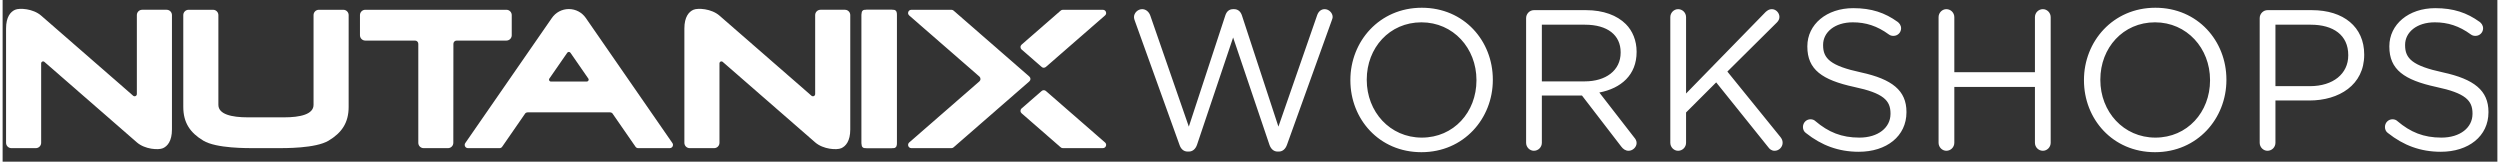 <?xml version="1.0" encoding="utf-8"?>
<svg viewBox="1.34 -4.203 725.41 47" width="232" height="15" xmlns="http://www.w3.org/2000/svg">
  <rect x="1.34" y="-4.203" width="725.41" height="47" fill="#333333" stroke="none"/>
  <g transform="matrix(0.478, 0, 0, -0.478, 2.34, 39.165)" id="g10">
    <g transform="scale(0.1)" id="g12">
      <path id="path14" style="fill-opacity: 1; fill-rule: nonzero; stroke: none; fill: rgb(255, 255, 255);" d="m 5398.83,847.848 h -174.94 c -10.64,0 -19.27,-8.606 -19.27,-19.243 V 25.359 c 0,-10.609 8.63,-19.266 19.27,-19.266 h 174.94 c 10.63,0 19.3,8.656 19.3,19.266 V 828.605 c 0,10.637 -8.67,19.243 -19.3,19.243"/>
      <path id="path20" style="fill-opacity: 1; fill-rule: nonzero; stroke: none; fill: rgb(255, 255, 255);" d="m 2051.63,847.813 h -148.7 c -17.91,0 -32.44,-14.524 -32.44,-32.442 0,0 0,-511.516 0,-545.824 0,-57.582 -80.35,-76.07 -178.92,-76.07 -96.82,0 -110.52,0 -110.52,0 0,0 -13.71,0 -110.52,0 -98.58,0 -178.93,18.488 -178.93,76.07 0,34.308 0,545.824 0,545.824 0,17.918 -14.52,32.442 -32.44,32.442 h -148.69 c -17.92,0 -32.44,-14.524 -32.44,-32.442 0,0 0.06,-462.035 0.06,-558.43 0,-96.39 41.94,-157.293 121.76,-205.16 79.81,-47.867 265.78,-45.703 320.93,-45.703 55.14,0 60.27,0 60.27,0 0,0 5.12,0 60.27,0 55.14,0 241.11,-2.164 320.92,45.703 79.82,47.867 121.76,108.77 121.76,205.16 0,96.395 0.07,558.43 0.07,558.43 0,17.918 -14.53,32.442 -32.44,32.442"/>
      <path id="path22" style="fill-opacity: 1; fill-rule: nonzero; stroke: none; fill: rgb(255, 255, 255);" d="m 6414.76,842.16 c 3.54,3.488 8.43,5.653 13.79,5.653 h 243.75 c 10.88,0 19.69,-8.829 19.69,-19.704 0,-6.386 -3.05,-12.062 -7.76,-15.656 L 6326.41,500.945 c -3.56,-3.558 -8.48,-5.757 -13.91,-5.757 -5.79,0 -10.98,2.484 -14.58,6.441 l -121.88,106.086 c -3.17,3.496 -5.1,8.137 -5.1,13.226 0,6.051 2.71,11.461 7.02,15.086 l 236.8,206.133"/>
      <path id="path24" style="fill-opacity: 1; fill-rule: nonzero; stroke: none; fill: rgb(255, 255, 255);" d="m 6414.76,11.754 c 3.54,-3.496 8.43,-5.66 13.79,-5.66 h 243.75 c 10.88,0 19.69,8.828 19.69,19.703 0,6.387 -3.05,12.062 -7.76,15.664 L 6326.41,352.969 c -3.56,3.551 -8.48,5.75 -13.91,5.75 -5.79,0 -10.98,-2.492 -14.58,-6.442 L 6176.04,246.191 c -3.17,-3.496 -5.1,-8.136 -5.1,-13.226 0,-6.059 2.71,-11.461 7.02,-15.098 l 236.8,-206.113"/>
      <path id="path26" style="fill-opacity: 1; fill-rule: nonzero; stroke: none; fill: rgb(255, 255, 255);" d="m 5764.09,11.27 c -3.5,-3.203 -8.17,-5.176 -13.3,-5.176 h -244.06 c -10.87,0 -19.68,8.828 -19.68,19.703 0,5.434 2.2,10.348 5.76,13.898 l 427.68,372.203 c 4.29,3.61 7.01,9.02 7.01,15.071 0,5.722 -2.44,10.855 -6.32,14.449 l -427.16,371.676 c -4.27,3.601 -6.97,8.984 -6.97,15.015 0,10.875 8.81,19.704 19.68,19.704 h 244.06 c 5.15,0 9.84,-1.973 13.34,-5.204 l 460.42,-400.777 c 4.17,-3.602 6.8,-8.914 6.8,-14.863 0,-5.961 -2.64,-11.313 -6.83,-14.93 L 5764.09,11.27"/>
      <path id="path28" style="fill-opacity: 1; fill-rule: nonzero; stroke: none; fill: rgb(255, 255, 255);" d="m 2721.24,640.762 c 0,10.875 8.81,19.668 19.68,19.668 h 302.74 c 17.92,0 32.45,14.523 32.45,32.441 v 122.5 c 0,17.918 -14.53,32.442 -32.45,32.442 h -858.35 c -17.92,0 -32.45,-14.524 -32.45,-32.442 v -122.5 c 0,-17.918 14.53,-32.441 32.45,-32.441 h 302.74 c 10.87,0 19.68,-8.793 19.68,-19.668 V 38.535 c 0,-17.934 14.53,-32.441 32.45,-32.441 h 148.13 c 17.92,0 32.44,14.508 32.44,32.441 l 0.49,602.227"/>
      <path id="path30" style="fill-opacity: 1; fill-rule: nonzero; stroke: none; fill: rgb(255, 255, 255);" d="m 772.375,325.531 c 2.676,-2.215 5.871,-4.035 9.637,-4.035 7.511,0 13.613,6.078 13.613,13.59 V 815.43 c 0,17.918 14.527,32.445 32.441,32.445 h 148.625 c 17.918,0 32.439,-14.527 32.439,-32.445 0,0 0,-624.774 0,-695.821 C 1009.13,48.594 981.406,17.57 954.266,5.66 927.117,-6.25 844.781,-1.574 795.625,41.219 746.469,84.012 263.148,504.77 263.148,504.77 c 0,0 -28.496,24.937 -30.503,26.511 -2.008,1.578 -4.543,2.52 -7.305,2.52 -6.535,0 -11.832,-5.297 -11.832,-11.832 V 38.535 c 0,-17.918 -14.528,-32.441 -32.442,-32.441 H 32.441 C 14.523,6.094 0,20.617 0,38.535 c 0,0 0,624.301 0,695.324 0,71.02 27.727,102.043 54.871,113.954 27.145,11.91 109.481,7.253 158.637,-35.543 49.156,-42.793 532.476,-463.559 532.476,-463.559 0,0 24.688,-21.762 26.391,-23.18"/>
      <path id="path32" style="fill-opacity: 1; fill-rule: nonzero; stroke: none; fill: rgb(255, 255, 255);" d="m 4898.67,325.531 c 2.68,-2.215 5.87,-4.035 9.64,-4.035 7.52,0 13.61,6.078 13.61,13.59 V 815.43 c 0,17.918 14.53,32.445 32.44,32.445 h 148.62 c 17.92,0 32.45,-14.527 32.45,-32.445 0,0 0,-624.774 0,-695.821 0,-71.015 -27.72,-102.039 -54.86,-113.949 C 5053.42,-6.25 4971.09,-1.574 4921.92,41.219 4872.75,84.012 4389.44,504.77 4389.44,504.77 c 0,0 -28.49,24.937 -30.5,26.511 -2.01,1.578 -4.54,2.52 -7.31,2.52 -6.54,0 -11.84,-5.297 -11.84,-11.832 V 38.535 c 0,-17.918 -14.5,-32.441 -32.44,-32.441 h -148.6 c -17.94,0 -32.45,14.523 -32.45,32.441 0,0 0,624.301 0,695.324 0,71.02 27.72,102.043 54.86,113.954 27.15,11.91 109.48,7.253 158.63,-35.543 49.17,-42.793 532.48,-463.559 532.48,-463.559 0,0 24.69,-21.762 26.4,-23.18"/>
      <path id="path34" style="fill-opacity: 1; fill-rule: nonzero; stroke: none; fill: rgb(255, 255, 255);" d="m 5204.62,815.371 c 0,17.918 14.53,32.442 32.45,32.442 h 148.62 c 17.92,0 32.44,-14.524 32.44,-32.442 V 38.535 c 0,-17.918 -14.52,-32.441 -32.44,-32.441 h -148.62 c -17.92,0 -32.45,14.523 -32.45,32.441 V 815.371"/>
      <path id="path36" style="fill-opacity: 1; fill-rule: nonzero; stroke: none; fill: rgb(255, 255, 255);" d="m 3532.21,411.141 h -217.45 c -6.54,0 -11.84,5.285 -11.84,11.824 0,3.262 1.32,6.211 3.46,8.351 l 106.97,154.493 c 0.59,0.976 1.57,1.597 2.42,2.363 0.65,0.605 1.16,1.363 1.94,1.805 1.43,0.796 3.11,1.136 4.82,1.281 0.34,0.039 0.61,0.246 0.96,0.254 0.34,-0.008 0.61,-0.215 0.95,-0.254 1.71,-0.145 3.39,-0.485 4.82,-1.281 0.78,-0.442 1.29,-1.2 1.95,-1.805 0.84,-0.766 1.82,-1.387 2.41,-2.363 l 106.97,-154.493 c 2.13,-2.14 3.46,-5.089 3.46,-8.351 0,-6.539 -5.29,-11.824 -11.84,-11.824 z M 4052.5,38.484 3526.74,797.867 l 0.02,0.035 c -22.59,32.805 -60.42,54.309 -103.27,54.309 h -0.01 c -42.85,0 -80.68,-21.504 -103.27,-54.309 l 0.02,-0.035 -525.76,-759.383 c -2.89,-3.43 -4.64,-7.859 -4.64,-12.707 0,-10.871 8.81,-19.699 19.68,-19.699 h 192.25 c 7.32,0 13.68,3.98 17.08,9.898 L 3154.9,212.57 c 3.17,6.614 9.93,11.188 17.76,11.188 h 501.65 c 7.84,0 14.59,-4.574 17.76,-11.188 L 3828.12,15.977 c 3.4,-5.918 9.77,-9.898 17.09,-9.898 h 192.25 c 10.87,0 19.68,8.828 19.68,19.699 0,4.848 -1.75,9.277 -4.64,12.707"/>
    </g>
  </g>
  <path d="M 343.538 37.899 C 343.938 39.119 344.758 39.869 345.918 39.869 L 346.258 39.869 C 347.418 39.869 348.238 39.059 348.638 37.899 L 359.138 6.699 L 369.698 37.899 C 370.098 39.059 370.908 39.869 372.068 39.869 L 372.418 39.869 C 373.578 39.869 374.388 39.059 374.798 37.899 L 387.788 1.819 C 387.908 1.479 388.078 1.069 388.078 0.719 C 388.078 -0.441 386.978 -1.541 385.758 -1.541 C 384.658 -1.541 383.908 -0.791 383.558 0.259 L 372.308 32.619 L 361.688 0.259 C 361.338 -0.791 360.588 -1.541 359.428 -1.541 L 359.138 -1.541 C 357.918 -1.541 357.228 -0.791 356.878 0.259 L 346.258 32.619 L 335.068 0.369 C 334.718 -0.671 333.848 -1.541 332.688 -1.541 C 331.418 -1.541 330.308 -0.441 330.308 0.779 C 330.308 1.129 330.428 1.479 330.548 1.819 L 343.538 37.899 ZM 413.883 40.049 C 426.243 40.049 434.653 30.239 434.653 19.049 L 434.653 18.929 C 434.653 7.739 426.353 -1.951 414.003 -1.951 C 401.643 -1.951 393.233 7.859 393.233 19.049 L 393.233 19.169 C 393.233 30.359 401.533 40.049 413.883 40.049 Z M 414.003 35.809 C 404.723 35.809 397.993 28.269 397.993 19.049 L 397.993 18.929 C 397.993 9.709 404.603 2.289 413.883 2.289 C 423.163 2.289 429.893 9.829 429.893 19.049 L 429.893 19.169 C 429.893 28.389 423.283 35.809 414.003 35.809 ZM 444.329 37.319 C 444.329 38.599 445.379 39.639 446.589 39.639 C 447.869 39.639 448.909 38.599 448.909 37.319 L 448.909 23.569 L 460.569 23.569 L 471.999 38.419 C 472.519 39.119 473.219 39.639 474.139 39.639 C 475.299 39.639 476.459 38.599 476.459 37.379 C 476.459 36.739 476.169 36.219 475.709 35.699 L 465.619 22.699 C 471.939 21.489 476.459 17.599 476.459 10.929 L 476.459 10.809 C 476.459 7.619 475.299 4.779 473.329 2.809 C 470.779 0.259 466.779 -1.251 461.789 -1.251 L 446.589 -1.251 C 445.379 -1.251 444.329 -0.211 444.329 1.069 L 444.329 37.319 Z M 448.909 19.459 L 448.909 2.979 L 461.439 2.979 C 467.999 2.979 471.819 5.999 471.819 10.989 L 471.819 11.099 C 471.819 16.319 467.469 19.459 461.379 19.459 L 448.909 19.459 ZM 486.26 37.319 C 486.26 38.599 487.31 39.639 488.52 39.639 C 489.8 39.639 490.84 38.599 490.84 37.319 L 490.84 28.499 L 499.6 19.749 L 514.74 38.599 C 515.15 39.179 515.73 39.639 516.6 39.639 C 517.87 39.639 518.92 38.539 518.92 37.319 C 518.92 36.619 518.68 36.159 518.28 35.639 L 502.85 16.609 L 517.23 2.349 C 517.7 1.879 517.99 1.359 517.99 0.719 C 517.99 -0.441 517 -1.541 515.78 -1.541 C 515.03 -1.541 514.51 -1.191 513.99 -0.731 L 490.84 22.989 L 490.84 0.779 C 490.84 -0.501 489.8 -1.541 488.52 -1.541 C 487.31 -1.541 486.26 -0.501 486.26 0.779 L 486.26 37.319 ZM 541.066 39.929 C 549.126 39.929 554.926 35.409 554.926 28.449 L 554.926 28.329 C 554.926 22.119 550.756 18.819 541.706 16.849 C 532.776 14.929 530.686 12.789 530.686 8.959 L 530.686 8.839 C 530.686 5.189 534.046 2.289 539.326 2.289 C 543.096 2.289 546.406 3.329 549.826 5.829 C 550.236 6.119 550.636 6.229 551.156 6.229 C 552.376 6.229 553.366 5.249 553.366 4.029 C 553.366 3.159 552.846 2.519 552.376 2.169 C 548.666 -0.501 544.776 -1.831 539.446 -1.831 C 531.726 -1.831 526.106 2.869 526.106 9.249 L 526.106 9.359 C 526.106 16.029 530.396 19.049 539.736 21.079 C 548.256 22.879 550.286 25.019 550.286 28.789 L 550.286 28.909 C 550.286 32.909 546.696 35.809 541.246 35.809 C 536.076 35.809 532.256 34.249 528.426 30.999 C 528.136 30.709 527.616 30.479 527.036 30.479 C 525.816 30.479 524.826 31.459 524.826 32.739 C 524.826 33.489 525.176 34.129 525.696 34.479 C 530.226 38.069 535.156 39.929 541.066 39.929 ZM 564.263 37.319 C 564.263 38.599 565.313 39.639 566.523 39.639 C 567.803 39.639 568.843 38.599 568.843 37.319 L 568.843 21.079 L 592.283 21.079 L 592.283 37.319 C 592.283 38.599 593.323 39.639 594.603 39.639 C 595.813 39.639 596.863 38.599 596.863 37.319 L 596.863 0.779 C 596.863 -0.501 595.813 -1.541 594.603 -1.541 C 593.323 -1.541 592.283 -0.501 592.283 0.779 L 592.283 16.789 L 568.843 16.789 L 568.843 0.779 C 568.843 -0.501 567.803 -1.541 566.523 -1.541 C 565.313 -1.541 564.263 -0.501 564.263 0.779 L 564.263 37.319 ZM 627.19 40.049 C 639.55 40.049 647.96 30.239 647.96 19.049 L 647.96 18.929 C 647.96 7.739 639.66 -1.951 627.31 -1.951 C 614.95 -1.951 606.54 7.859 606.54 19.049 L 606.54 19.169 C 606.54 30.359 614.84 40.049 627.19 40.049 Z M 627.31 35.809 C 618.03 35.809 611.3 28.269 611.3 19.049 L 611.3 18.929 C 611.3 9.709 617.91 2.289 627.19 2.289 C 636.47 2.289 643.2 9.829 643.2 19.049 L 643.2 19.169 C 643.2 28.389 636.59 35.809 627.31 35.809 ZM 657.636 37.319 C 657.636 38.599 658.686 39.639 659.896 39.639 C 661.176 39.639 662.216 38.599 662.216 37.319 L 662.216 25.019 L 672.076 25.019 C 680.726 25.019 688.026 20.499 688.026 11.739 L 688.026 11.629 C 688.026 3.619 681.996 -1.251 672.836 -1.251 L 659.896 -1.251 C 658.686 -1.251 657.636 -0.211 657.636 1.069 L 657.636 37.319 Z M 662.216 20.849 L 662.216 2.979 L 672.486 2.979 C 679.036 2.979 683.386 5.999 683.386 11.799 L 683.386 11.919 C 683.386 17.249 678.986 20.849 672.256 20.849 L 662.216 20.849 ZM 710.296 39.929 C 718.356 39.929 724.156 35.409 724.156 28.449 L 724.156 28.329 C 724.156 22.119 719.986 18.819 710.936 16.849 C 702.006 14.929 699.917 12.789 699.917 8.959 L 699.917 8.839 C 699.917 5.189 703.276 2.289 708.556 2.289 C 712.326 2.289 715.636 3.329 719.056 5.829 C 719.466 6.119 719.866 6.229 720.386 6.229 C 721.606 6.229 722.596 5.249 722.596 4.029 C 722.596 3.159 722.076 2.519 721.606 2.169 C 717.896 -0.501 714.006 -1.831 708.676 -1.831 C 700.956 -1.831 695.336 2.869 695.336 9.249 L 695.336 9.359 C 695.336 16.029 699.626 19.049 708.966 21.079 C 717.486 22.879 719.516 25.019 719.516 28.789 L 719.516 28.909 C 719.516 32.909 715.926 35.809 710.477 35.809 C 705.306 35.809 701.486 34.249 697.656 30.999 C 697.366 30.709 696.846 30.479 696.266 30.479 C 695.046 30.479 694.056 31.459 694.056 32.739 C 694.056 33.489 694.406 34.129 694.926 34.479 C 699.456 38.069 704.386 39.929 710.296 39.929 Z" transform="matrix(1, 0, 0, 1, -1.4210854715202004e-14, 0)" style="fill: rgb(255, 255, 255); white-space: pre;"/>
</svg>
